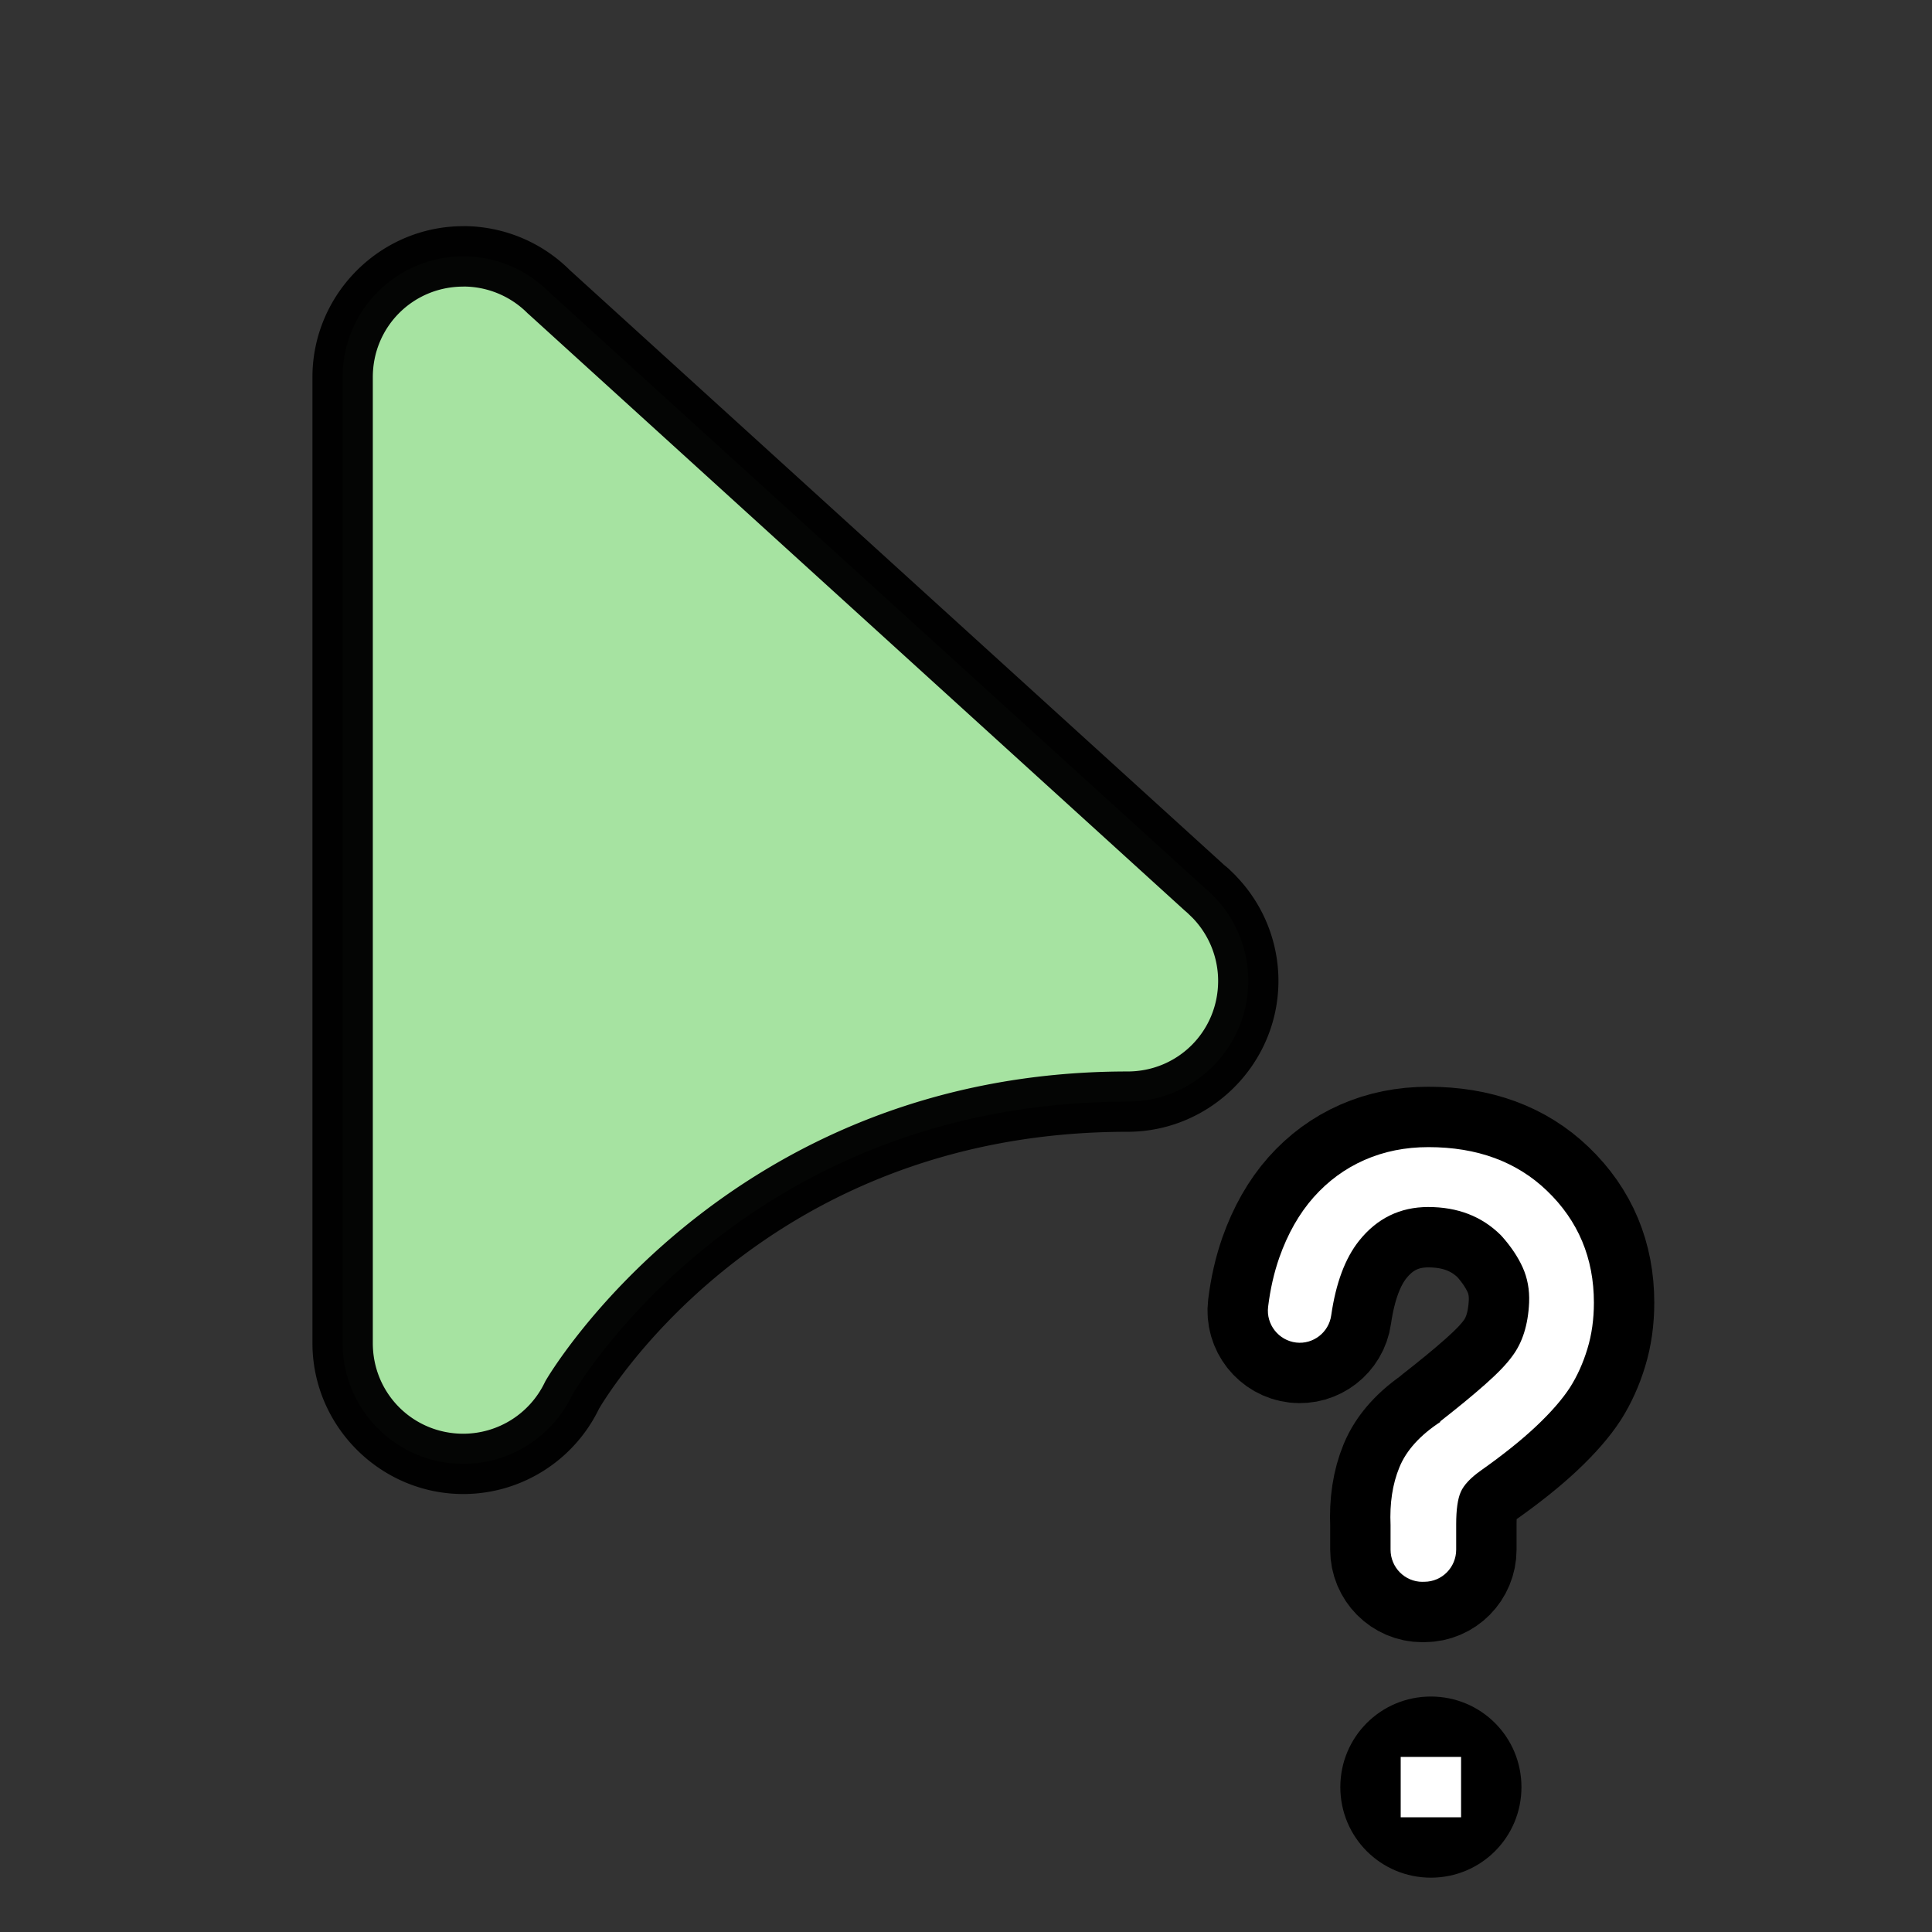 <?xml version="1.0" encoding="UTF-8" standalone="no"?>
<svg
   width="32"
   height="32"
   version="1.1"
   viewBox="0 0 32 32"
   id="svg2841"
   sodipodi:docname="help.svg"
   inkscape:version="1.2.2 (b0a8486541, 2022-12-01)"
   xmlns:inkscape="http://www.inkscape.org/namespaces/inkscape"
   xmlns:sodipodi="http://sodipodi.sourceforge.net/DTD/sodipodi-0.dtd"
   xmlns="http://www.w3.org/2000/svg"
   xmlns:svg="http://www.w3.org/2000/svg"
   xmlns:rdf="http://www.w3.org/1999/02/22-rdf-syntax-ns#"
   xmlns:cc="http://creativecommons.org/ns#"
   xmlns:dc="http://purl.org/dc/elements/1.1/">
  <rect x="0" y="0" width="32" height="32" fill="#333333" stroke="none"/>
  <defs
     id="defs2845" />
  <sodipodi:namedview
     id="namedview2843"
     pagecolor="#505050"
     bordercolor="#eeeeee"
     borderopacity="1"
     inkscape:showpageshadow="0"
     inkscape:pageopacity="0"
     inkscape:pagecheckerboard="0"
     inkscape:deskcolor="#505050"
     showgrid="false"
     inkscape:zoom="35"
     inkscape:cx="11.185714"
     inkscape:cy="16"
     inkscape:current-layer="svg2841" />
  <g
     transform="translate(53.675 .246)"
     fill-rule="evenodd"
     stroke-linecap="round"
     stroke-linejoin="round"
     id="g2829">
    <path
       d="m-46 4c-1.105 0-2 0.895-2 2v16c0 1.105 0.895 2 2 2 0.769-0.002 1.47-0.444 1.801-1.139 0 0 2.774-4.861 9.199-4.861 1.105 0 2-0.895 2-2 6e-5 -0.517-0.2-1.014-0.559-1.387l-0.098-0.096c-0.024-0.022-0.049-0.044-0.074-0.064l-10.856-9.867c-2e-3 -0.002-0.004-0.004-0.006-0.006-0.375-0.371-0.881-0.58-1.408-0.58z"
       color="#000000"
       fill="#fff"
       style="-inkscape-stroke:none;paint-order:stroke markers fill;fill:#a6e3a1;fill-opacity:1"
       id="path2825"
       inkscape:label="Fill" />
    <path
       d="m -46,3.5 c -1.375,0 -2.5,1.125 -2.5,2.5 v 16 c 0,1.375 1.125,2.5 2.5,2.5 a 0.5,0.5 0 0 0 0.002,0 c 0.961,-0.002 1.836,-0.557 2.25,-1.424 l -0.018,0.033 c 0,0 2.593,-4.609 8.766,-4.609 1.375,0 2.5,-1.125 2.5,-2.5 7.5e-5,-0.646 -0.251,-1.267 -0.699,-1.732 a 0.5,0.5 0 0 0 -0.01,-0.012 l -0.098,-0.096 a 0.5,0.5 0 0 0 -0.012,-0.012 c -0.025,-0.022 -0.051,-0.043 -0.076,-0.064 l -0.012,-0.01 c -0.002,-0.002 -0.004,-0.004 -0.006,-0.006 l -10.824,-9.84 -0.004,-0.004 c -6.27e-4,-6.22e-4 -0.001,-0.001 -0.002,-0.002 -0.468,-0.463 -1.099,-0.722 -1.758,-0.723 z m 0,1 c 0.396,6.33e-5 0.776,0.157 1.057,0.436 a 0.5,0.5 0 0 0 0.002,0.002 c -0.004,-0.004 -0.002,-0.001 0.006,0.006 a 0.5,0.5 0 0 0 0.014,0.012 l 10.855,9.867 a 0.5,0.5 0 0 0 0.018,0.016 c 0.019,0.016 0.037,0.032 0.055,0.049 l 0.074,0.072 c 0.269,0.28 0.42,0.653 0.42,1.041 0,0.834 -0.666,1.5 -1.5,1.5 -6.677,0 -9.633,5.113 -9.633,5.113 a 0.5,0.5 0 0 0 -0.018,0.033 c -0.249,0.521 -0.772,0.852 -1.35,0.854 -0.834,0 -1.5,-0.666 -1.5,-1.5 v -16 c 0,-0.834 0.666,-1.5 1.5,-1.5 z"
       color="#000000"
       fill-opacity="0.973"
       style="display:inline;-inkscape-stroke:none;paint-order:stroke markers fill"
       id="path2827" />
  </g>
  <g
     transform="translate(-7.3 -.9)"
     id="g2839">
    <path
       d="m 30.86,27.1 c -0.291,0 -0.528,-0.238 -0.528,-0.533 v -0.406 c -0.016,-0.36 0.032,-0.681 0.147,-0.959 0.114,-0.279 0.342,-0.531 0.683,-0.754 h -0.014 c 0.297,-0.232 0.548,-0.438 0.752,-0.619 0.205,-0.181 0.353,-0.335 0.446,-0.464 0.169,-0.223 0.264,-0.519 0.281,-0.889 0.009,-0.215 -0.028,-0.41 -0.108,-0.587 -0.078,-0.171 -0.191,-0.34 -0.338,-0.506 -0.009,-0.009 -0.018,-0.02 -0.027,-0.029 -0.312,-0.308 -0.711,-0.462 -1.198,-0.462 -0.466,0 -0.85,0.187 -1.147,0.561 -0.229,0.288 -0.383,0.699 -0.46,1.234 -0.04,0.283 -0.299,0.482 -0.579,0.45 -0.291,-0.034 -0.502,-0.299 -0.466,-0.593 0.036,-0.294 0.098,-0.565 0.186,-0.816 0.139,-0.394 0.329,-0.728 0.567,-0.997 0.24,-0.27 0.52,-0.476 0.843,-0.618 0.323,-0.142 0.675,-0.213 1.059,-0.213 0.807,0 1.462,0.241 1.963,0.722 0.518,0.497 0.778,1.116 0.778,1.854 0,0.274 -0.036,0.531 -0.108,0.766 -0.072,0.237 -0.168,0.449 -0.287,0.637 -0.128,0.197 -0.315,0.412 -0.561,0.644 -0.246,0.232 -0.552,0.476 -0.917,0.734 -0.169,0.12 -0.281,0.238 -0.332,0.354 -0.051,0.115 -0.076,0.294 -0.076,0.535 v 0.42 c 0,0.294 -0.235,0.533 -0.528,0.533 h -0.03 z"
       color="#000000"
       fill="#f28080"
       stroke="#000000"
       stroke-linecap="round"
       stroke-linejoin="round"
       stroke-width="2"
       id="path2831"
       style="display:inline" />
    <path
       d="m 31,29 c 0.831,0 1.5,0.669 1.5,1.5 0,0.831 -0.669,1.5 -1.5,1.5 -0.831,0 -1.5,-0.669 -1.5,-1.5 0,-0.831 0.669,-1.5 1.5,-1.5 z"
       color="#000000"
       stroke-linecap="round"
       stroke-linejoin="round"
       stroke-width="6"
       style="display:inline;-inkscape-stroke:none;paint-order:stroke fill markers"
       id="path2833" />
    <rect
       x="30.5"
       y="30"
       width="1"
       height="1"
       rx="4.492"
       ry="0"
       fill="#ffffff"
       style="display:inline;paint-order:stroke fill markers"
       id="rect2835"
       inkscape:label="Fill" />
    <path
       d="m 30.86,27.1 c -0.291,0 -0.528,-0.238 -0.528,-0.533 v -0.406 c -0.016,-0.36 0.032,-0.681 0.147,-0.959 0.114,-0.279 0.342,-0.531 0.683,-0.754 h -0.014 c 0.297,-0.232 0.548,-0.438 0.752,-0.619 0.205,-0.181 0.353,-0.335 0.446,-0.464 0.169,-0.223 0.264,-0.519 0.281,-0.889 0.009,-0.215 -0.028,-0.41 -0.108,-0.587 -0.078,-0.171 -0.191,-0.34 -0.338,-0.506 -0.009,-0.009 -0.018,-0.02 -0.027,-0.029 -0.312,-0.308 -0.711,-0.462 -1.198,-0.462 -0.466,0 -0.85,0.187 -1.147,0.561 -0.229,0.288 -0.383,0.699 -0.46,1.234 -0.04,0.283 -0.299,0.482 -0.579,0.45 -0.291,-0.034 -0.502,-0.299 -0.466,-0.593 0.036,-0.294 0.098,-0.565 0.186,-0.816 0.139,-0.394 0.329,-0.728 0.567,-0.997 0.24,-0.27 0.52,-0.476 0.843,-0.618 0.323,-0.142 0.675,-0.213 1.059,-0.213 0.807,0 1.462,0.241 1.963,0.722 0.518,0.497 0.778,1.116 0.778,1.854 0,0.274 -0.036,0.531 -0.108,0.766 -0.072,0.237 -0.168,0.449 -0.287,0.637 -0.128,0.197 -0.315,0.412 -0.561,0.644 -0.246,0.232 -0.552,0.476 -0.917,0.734 -0.169,0.12 -0.281,0.238 -0.332,0.354 -0.051,0.115 -0.076,0.294 -0.076,0.535 v 0.42 c 0,0.294 -0.235,0.533 -0.528,0.533 h -0.03 z"
       color="#000000"
       fill="#ffffff"
       id="path2837"
       style="display:inline"
       inkscape:label="Fill" />
  </g>
</svg>
